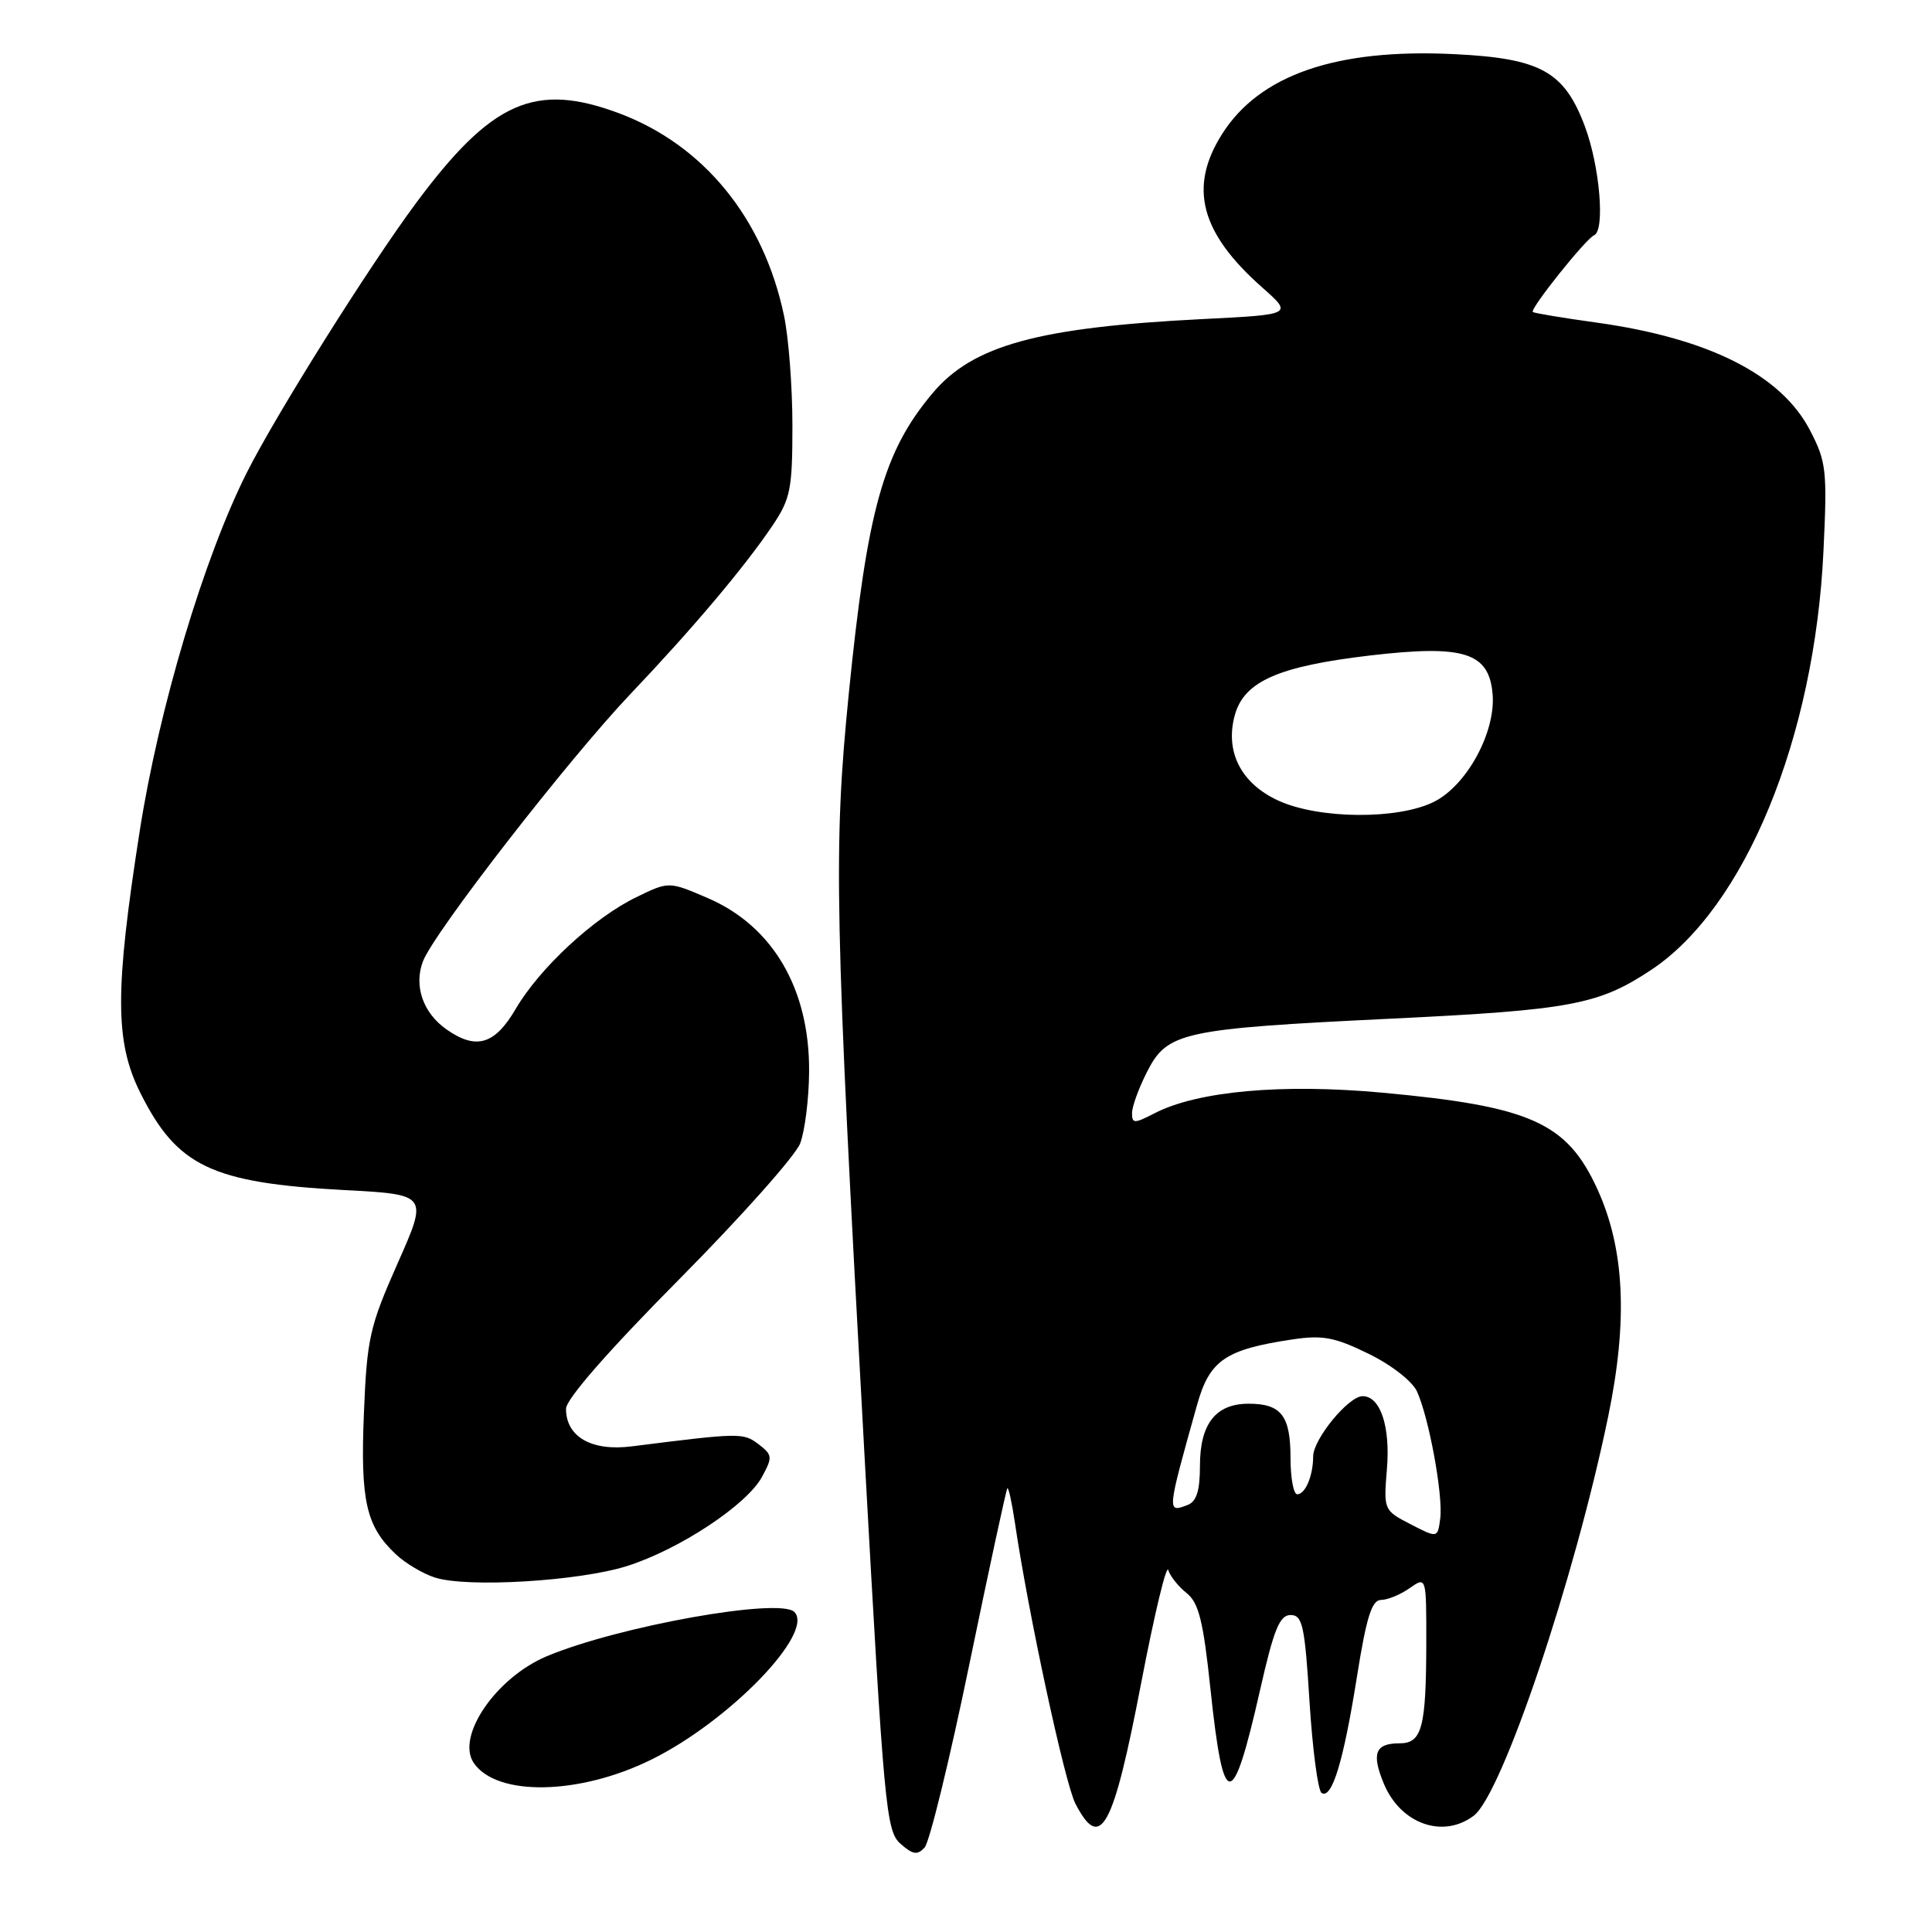 <?xml version="1.0" encoding="UTF-8" standalone="no"?>
<!DOCTYPE svg PUBLIC "-//W3C//DTD SVG 1.1//EN" "http://www.w3.org/Graphics/SVG/1.1/DTD/svg11.dtd" >
<svg xmlns="http://www.w3.org/2000/svg" xmlns:xlink="http://www.w3.org/1999/xlink" version="1.1" viewBox="0 0 256 256">
 <g >
 <path fill="currentColor"
d=" M 128.45 220.50 C 131.06 207.85 133.33 197.37 133.48 197.20 C 133.63 197.04 134.08 199.07 134.47 201.70 C 136.24 213.74 141.10 236.29 142.50 239.00 C 145.84 245.45 147.50 242.37 151.24 222.86 C 152.96 213.91 154.56 207.24 154.80 208.04 C 155.04 208.84 156.13 210.21 157.23 211.09 C 158.84 212.37 159.44 214.78 160.39 223.79 C 162.12 240.11 163.29 240.13 166.97 223.92 C 168.79 215.89 169.56 214.00 171.01 214.00 C 172.59 214.00 172.89 215.38 173.52 225.52 C 173.92 231.85 174.64 237.28 175.12 237.58 C 176.49 238.42 178.01 233.44 179.79 222.25 C 181.05 214.30 181.77 212.00 182.99 212.00 C 183.85 212.00 185.56 211.30 186.78 210.44 C 189.00 208.89 189.00 208.89 188.99 217.69 C 188.97 228.94 188.42 231.00 185.44 231.00 C 182.21 231.00 181.70 232.34 183.38 236.38 C 185.60 241.68 191.21 243.67 195.28 240.59 C 199.05 237.73 208.65 209.21 213.10 187.66 C 215.73 174.91 215.27 165.46 211.65 157.54 C 207.62 148.75 202.83 146.60 183.22 144.79 C 169.89 143.56 158.67 144.57 152.97 147.52 C 150.29 148.90 150.00 148.90 150.00 147.49 C 150.00 146.62 150.90 144.16 152.00 142.00 C 154.68 136.75 156.62 136.32 184.30 134.98 C 208.13 133.83 211.81 133.14 218.77 128.53 C 231.19 120.31 240.45 97.82 241.62 73.00 C 242.13 62.32 242.00 61.18 239.83 57.01 C 236.01 49.65 226.41 44.81 211.52 42.74 C 207.11 42.13 203.32 41.50 203.11 41.34 C 202.65 41.00 210.11 31.65 211.23 31.17 C 212.70 30.53 211.98 22.03 210.01 16.76 C 207.28 9.45 204.13 7.72 192.61 7.17 C 177.04 6.42 166.91 9.92 161.94 17.75 C 157.47 24.80 159.04 30.83 167.25 38.09 C 171.31 41.68 171.31 41.68 159.32 42.28 C 137.57 43.38 128.91 45.75 123.58 52.09 C 117.04 59.86 114.91 67.53 112.46 92.00 C 110.41 112.56 110.59 121.02 114.56 193.00 C 117.13 239.58 117.41 242.61 119.31 244.30 C 120.96 245.76 121.56 245.85 122.52 244.80 C 123.17 244.08 125.84 233.15 128.45 220.50 Z  M 86.30 233.16 C 96.63 228.07 107.99 216.33 105.25 213.59 C 103.32 211.66 81.99 215.47 72.48 219.45 C 65.76 222.25 60.39 230.07 62.77 233.59 C 65.80 238.07 76.77 237.87 86.30 233.16 Z  M 83.08 207.51 C 90.02 205.31 98.95 199.42 100.97 195.69 C 102.39 193.08 102.36 192.78 100.50 191.36 C 98.49 189.83 98.04 189.84 83.72 191.65 C 78.39 192.33 75.00 190.39 75.00 186.67 C 75.00 185.40 80.58 179.02 89.94 169.57 C 98.16 161.28 105.40 153.15 106.03 151.50 C 106.65 149.85 107.19 145.57 107.21 142.00 C 107.29 131.06 102.41 122.71 93.78 119.00 C 88.63 116.78 88.63 116.78 84.30 118.89 C 78.68 121.62 71.52 128.25 68.33 133.69 C 65.56 138.43 63.09 139.16 59.16 136.40 C 56.05 134.22 54.81 130.63 56.04 127.39 C 57.49 123.57 75.24 100.71 83.50 92.00 C 91.82 83.25 98.70 75.09 102.38 69.61 C 104.74 66.11 105.00 64.80 105.00 56.41 C 105.00 51.29 104.50 44.71 103.88 41.80 C 101.17 28.92 93.24 19.21 82.03 15.01 C 70.89 10.85 65.15 13.40 55.08 26.97 C 48.83 35.41 36.62 54.85 32.71 62.61 C 27.01 73.93 21.06 93.83 18.51 110.14 C 15.21 131.25 15.22 138.04 18.58 144.78 C 23.45 154.55 28.03 156.74 45.61 157.69 C 56.73 158.28 56.73 158.28 52.69 167.39 C 48.97 175.79 48.62 177.34 48.22 187.27 C 47.74 198.87 48.51 202.25 52.45 205.95 C 53.71 207.14 56.03 208.52 57.62 209.03 C 61.90 210.41 76.71 209.52 83.08 207.51 Z  M 186.91 201.97 C 183.36 200.14 183.33 200.07 183.77 194.70 C 184.25 189.02 182.91 185.00 180.55 185.00 C 178.68 185.00 174.00 190.71 174.00 192.99 C 174.00 195.54 172.96 198.00 171.89 198.00 C 171.40 198.00 171.00 195.84 171.00 193.20 C 171.00 187.59 169.78 186.00 165.45 186.00 C 161.09 186.00 159.00 188.66 159.00 194.22 C 159.00 197.53 158.55 198.96 157.36 199.42 C 154.61 200.47 154.60 200.48 158.61 186.18 C 160.27 180.24 162.35 178.81 171.26 177.48 C 175.25 176.88 176.87 177.19 181.34 179.38 C 184.36 180.85 187.15 183.03 187.76 184.38 C 189.35 187.87 191.23 198.14 190.84 201.19 C 190.50 203.82 190.50 203.82 186.91 201.97 Z  M 169.42 106.10 C 164.44 103.84 162.27 99.57 163.63 94.72 C 164.88 90.27 169.42 88.28 181.58 86.85 C 194.01 85.40 197.33 86.45 197.78 92.01 C 198.19 97.04 194.35 104.08 190.00 106.25 C 185.24 108.62 174.81 108.55 169.42 106.10 Z "/>
</g>
</svg>